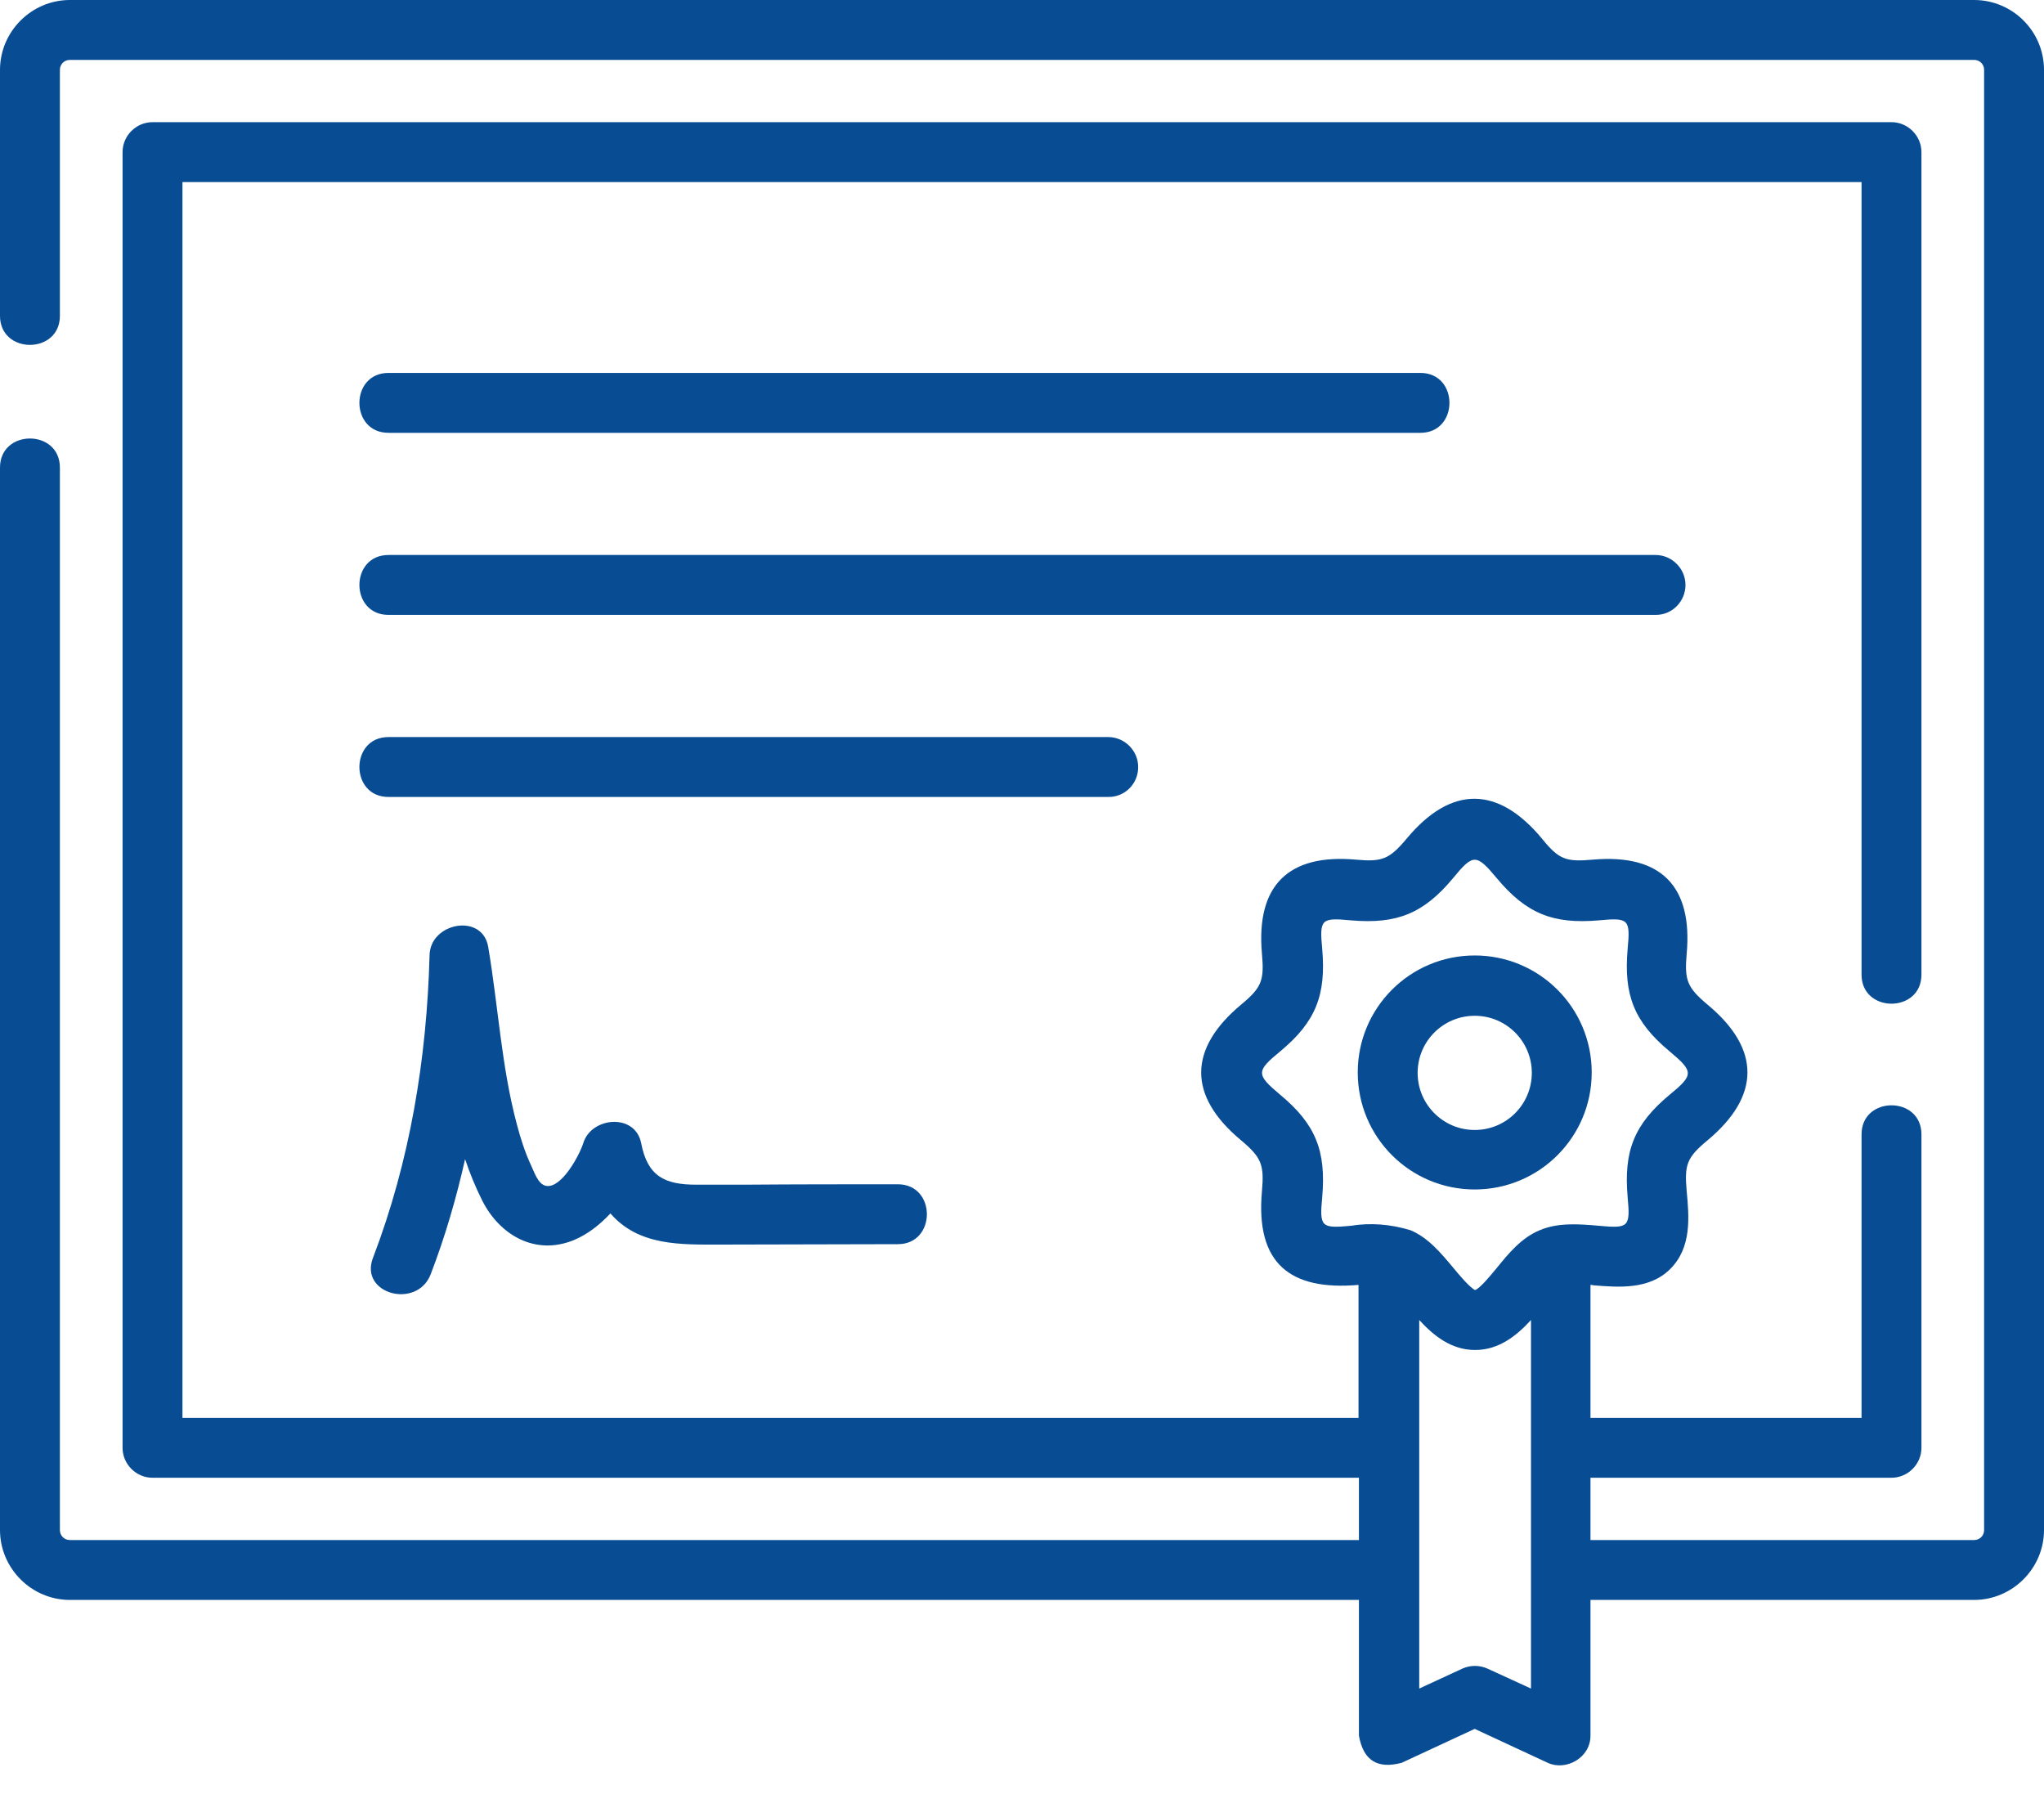 <svg width="50" height="44" viewBox="0 0 50 44" fill="none" xmlns="http://www.w3.org/2000/svg">
<g clip-path="url(#clip0)">
<path d="M48.291 0H1.709C0.771 0 0 0.771 0 1.709V7.725C0 8.672 1.465 8.672 1.465 7.725V1.709C1.465 1.572 1.572 1.465 1.709 1.465H48.291C48.428 1.465 48.535 1.572 48.535 1.709V37.422C48.535 37.559 48.428 37.666 48.291 37.666H38.906V36.143H46.27C46.67 36.143 47.002 35.811 47.002 35.41V27.744C47.002 26.797 45.537 26.797 45.537 27.744V34.678H38.906V31.426C38.926 31.426 38.955 31.426 38.975 31.436C39.58 31.484 40.342 31.553 40.859 31.035C41.387 30.508 41.318 29.756 41.26 29.141C41.201 28.486 41.26 28.311 41.768 27.891C43.057 26.816 43.086 25.664 41.768 24.57C41.27 24.15 41.201 23.975 41.26 23.32C41.406 21.68 40.635 20.879 38.965 21.025C38.31 21.084 38.135 21.025 37.725 20.518C36.65 19.219 35.498 19.199 34.404 20.518C33.984 21.016 33.809 21.084 33.164 21.025C31.523 20.879 30.723 21.65 30.869 23.32C30.928 23.975 30.869 24.15 30.361 24.57C29.072 25.645 29.043 26.797 30.361 27.891C30.859 28.311 30.928 28.486 30.869 29.141C30.713 30.898 31.553 31.572 33.232 31.426V34.678H4.463V4.453H45.537V23.838C45.537 24.785 47.002 24.785 47.002 23.838V3.721C47.002 3.32 46.67 2.988 46.27 2.988H3.73C3.33 2.988 2.998 3.32 2.998 3.721V35.41C2.998 35.811 3.33 36.143 3.73 36.143H33.242V37.666H1.709C1.572 37.666 1.465 37.559 1.465 37.422V11.436C1.465 10.488 0 10.488 0 11.436V37.422C0 38.359 0.771 39.131 1.709 39.131H33.242V42.451C33.35 43.057 33.691 43.272 34.287 43.115L36.074 42.285L37.861 43.115C38.301 43.32 38.906 42.998 38.906 42.451V39.131H48.291C49.228 39.131 50 38.359 50 37.422V1.709C50 0.762 49.228 0 48.291 0ZM33.047 29.98C32.315 30.049 32.275 30.01 32.344 29.277C32.441 28.154 32.188 27.5 31.318 26.777C30.723 26.279 30.723 26.201 31.318 25.713C32.188 24.99 32.441 24.336 32.344 23.213C32.275 22.48 32.315 22.441 33.047 22.51C34.17 22.607 34.824 22.344 35.547 21.475C36.035 20.879 36.113 20.879 36.611 21.475C37.334 22.344 37.988 22.607 39.111 22.51C39.844 22.441 39.883 22.48 39.815 23.213C39.717 24.336 39.971 24.99 40.84 25.713C41.435 26.211 41.435 26.289 40.84 26.777C39.971 27.5 39.717 28.154 39.815 29.277C39.883 30.01 39.844 30.049 39.111 29.98C38.652 29.941 38.125 29.893 37.666 30.088C37.217 30.273 36.904 30.654 36.611 31.016C36.465 31.191 36.211 31.504 36.084 31.553C35.957 31.494 35.693 31.182 35.557 31.016C35.254 30.654 34.941 30.273 34.502 30.088C34.014 29.941 33.525 29.902 33.047 29.98ZM36.387 40.811C36.191 40.723 35.967 40.723 35.772 40.811L34.717 41.299V32.285C35.068 32.666 35.498 33.018 36.084 33.018C36.67 33.018 37.1 32.666 37.451 32.285V41.299L36.387 40.811Z" fill="#084C94"/>
<path d="M9.502 10.586H34.746C35.693 10.586 35.693 9.121 34.746 9.121H9.502C8.555 9.121 8.555 10.586 9.502 10.586Z" fill="#084C94"/>
<path d="M41.23 14.307C41.23 13.906 40.898 13.574 40.498 13.574H9.502C8.555 13.574 8.555 15.039 9.502 15.039H40.508C40.908 15.039 41.23 14.707 41.23 14.307Z" fill="#084C94"/>
<path d="M27.842 18.76C27.842 18.359 27.51 18.027 27.109 18.027H9.502C8.555 18.027 8.555 19.492 9.502 19.492H27.119C27.52 19.492 27.842 19.17 27.842 18.76Z" fill="#084C94"/>
<path d="M18.232 28.975C17.832 28.975 17.432 28.975 17.031 28.975C16.26 28.975 15.84 28.77 15.684 27.959C15.537 27.217 14.463 27.315 14.268 27.959C14.18 28.242 13.74 29.072 13.359 29.004C13.154 28.965 13.066 28.652 12.988 28.496C12.842 28.184 12.734 27.842 12.646 27.51C12.266 26.094 12.188 24.61 11.943 23.164C11.807 22.324 10.527 22.559 10.508 23.36C10.44 25.898 10.029 28.399 9.121 30.772C8.789 31.651 10.205 32.031 10.537 31.162C10.889 30.244 11.162 29.307 11.377 28.35C11.494 28.701 11.631 29.033 11.797 29.365C12.227 30.215 13.096 30.713 14.033 30.332C14.365 30.195 14.668 29.961 14.932 29.678C15.625 30.479 16.66 30.44 17.617 30.44C19.062 30.44 20.518 30.43 21.963 30.43C22.91 30.43 22.91 28.965 21.963 28.965C20.713 28.965 19.473 28.965 18.232 28.975Z" fill="#084C94"/>
<path d="M36.074 29.092C37.656 29.092 38.936 27.812 38.936 26.23C38.936 24.648 37.656 23.369 36.074 23.369C34.492 23.369 33.213 24.648 33.213 26.23C33.213 27.812 34.492 29.092 36.074 29.092ZM36.074 24.844C36.846 24.844 37.471 25.469 37.471 26.24C37.471 27.012 36.846 27.637 36.074 27.637C35.303 27.637 34.678 27.012 34.678 26.24C34.678 25.469 35.303 24.844 36.074 24.844Z" fill="#084C94"/>
</g>
<defs>
<clipPath id="clip0">
<rect width="50" height="43.174" fill="white"/>
</clipPath>
</defs>
</svg>

